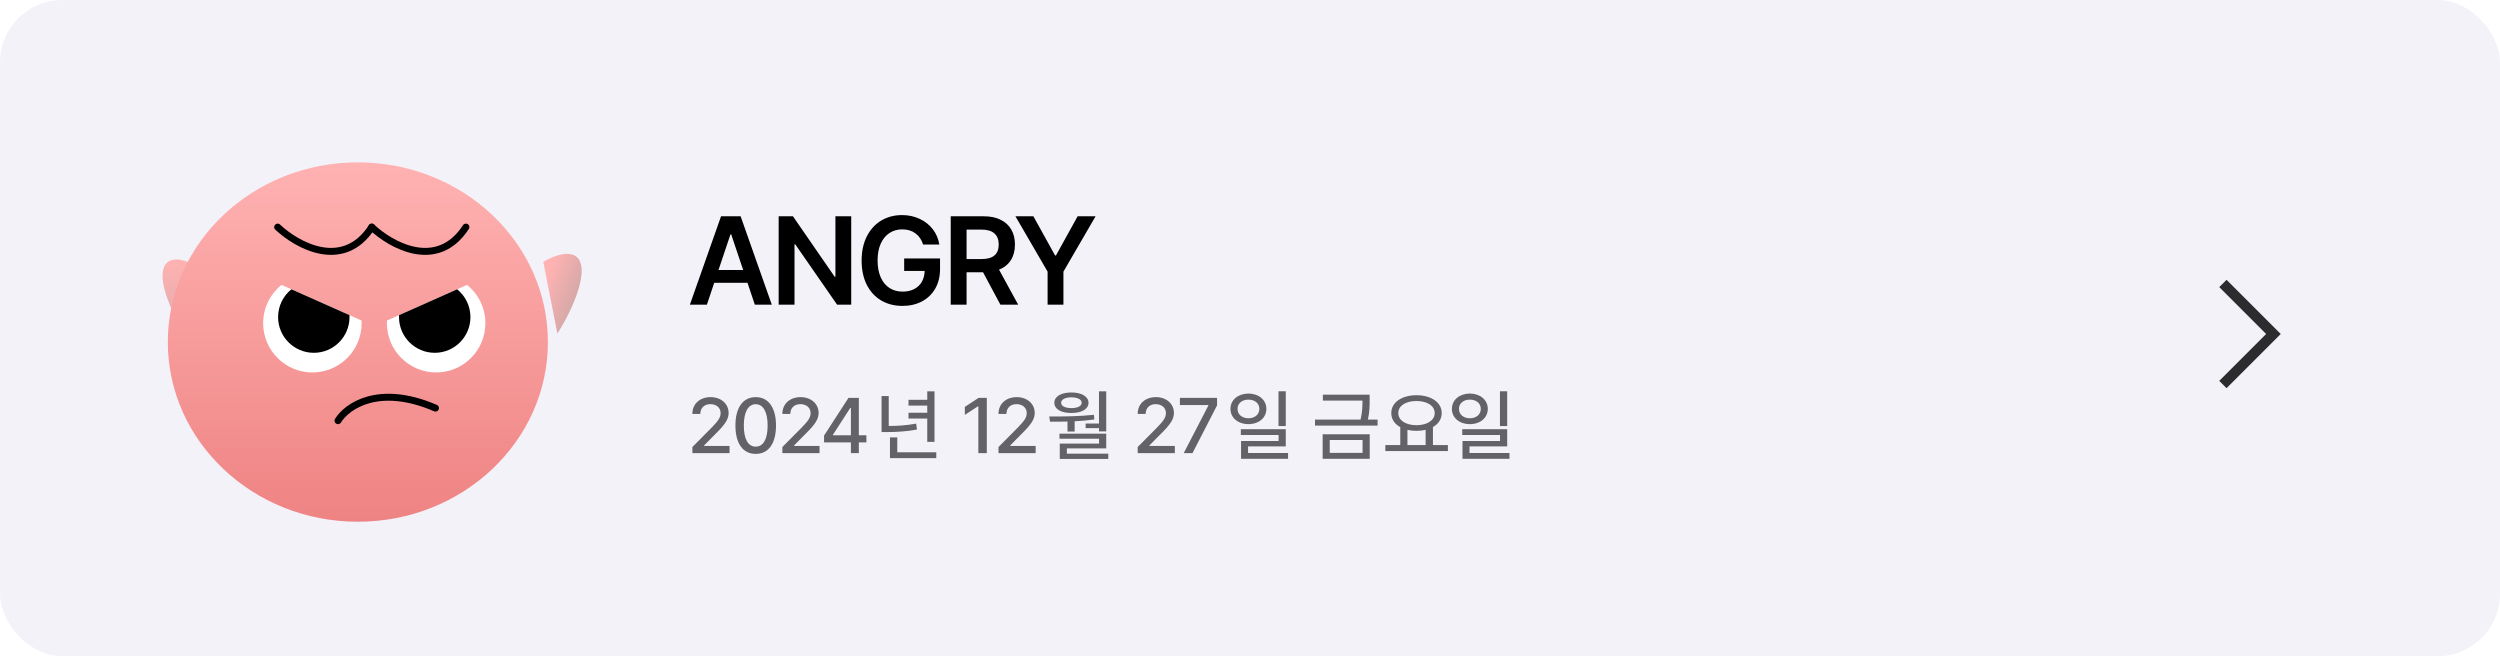 <svg width="320" height="84" viewBox="0 0 320 84" fill="none" xmlns="http://www.w3.org/2000/svg">
<rect width="320" height="84" rx="8" fill="#F3F2F9"/>
<path d="M88.304 39L92.293 27.685H94.801L98.79 39H96.619L95.68 36.199H91.42L90.481 39H88.304ZM95.127 34.563L93.591 29.994H93.503L91.967 34.563H95.127ZM108.956 39H107.15L101.791 31.271H101.697V39H99.669V27.685H101.498L106.835 35.42H106.934V27.685H108.956V39ZM118.154 31.298C117.966 30.687 117.642 30.212 117.182 29.873C116.725 29.53 116.16 29.359 115.486 29.359C114.871 29.359 114.325 29.516 113.85 29.829C113.375 30.138 113.003 30.591 112.734 31.188C112.465 31.785 112.331 32.499 112.331 33.331C112.331 34.171 112.464 34.891 112.729 35.492C112.998 36.092 113.372 36.549 113.85 36.862C114.333 37.171 114.893 37.326 115.53 37.326C116.093 37.326 116.585 37.219 117.005 37.005C117.429 36.788 117.756 36.481 117.988 36.083C118.221 35.681 118.342 35.214 118.353 34.68H115.734V33.083H120.325V34.437C120.325 35.39 120.121 36.225 119.712 36.939C119.303 37.65 118.736 38.197 118.011 38.58C117.285 38.963 116.456 39.155 115.524 39.155C114.486 39.155 113.57 38.921 112.779 38.453C111.99 37.982 111.377 37.309 110.939 36.437C110.504 35.56 110.287 34.532 110.287 33.354C110.287 32.168 110.51 31.134 110.955 30.254C111.401 29.374 112.014 28.7 112.795 28.232C113.58 27.764 114.467 27.53 115.458 27.53C116.279 27.53 117.031 27.691 117.712 28.011C118.397 28.328 118.959 28.772 119.397 29.343C119.839 29.913 120.117 30.565 120.232 31.298H118.154ZM121.693 27.685H125.925C126.776 27.685 127.5 27.836 128.097 28.138C128.697 28.436 129.15 28.858 129.456 29.403C129.762 29.945 129.914 30.578 129.914 31.304C129.914 32.077 129.741 32.74 129.395 33.293C129.049 33.842 128.542 34.249 127.876 34.514L130.329 39H128.052L125.831 34.851H123.721V39H121.693V27.685ZM125.627 33.16C126.378 33.16 126.935 33.004 127.296 32.691C127.657 32.377 127.837 31.915 127.837 31.304C127.837 30.685 127.655 30.212 127.29 29.884C126.925 29.552 126.367 29.387 125.616 29.387H123.721V33.16H125.627ZM132.274 27.685L135.048 32.696H135.164L137.937 27.685H140.235L136.119 34.768V39H134.092V34.768L129.976 27.685H132.274Z" fill="black"/>
<path d="M88.625 58V57.219L91.076 54.748C91.853 53.942 92.238 53.493 92.238 52.873C92.238 52.175 91.672 51.73 90.93 51.73C90.144 51.73 89.645 52.228 89.641 52.98H88.625C88.615 51.687 89.602 50.832 90.949 50.832C92.311 50.832 93.254 51.696 93.264 52.844C93.254 53.635 92.883 54.265 91.555 55.568L90.119 57.023V57.082H93.381V58H88.625ZM96.733 58.098C95.097 58.098 94.135 56.779 94.135 54.465C94.135 52.165 95.107 50.832 96.733 50.832C98.354 50.832 99.326 52.165 99.331 54.465C99.326 56.779 98.369 58.098 96.733 58.098ZM95.21 54.465C95.205 56.227 95.776 57.17 96.733 57.17C97.685 57.17 98.257 56.227 98.257 54.465C98.257 52.707 97.68 51.745 96.733 51.74C95.781 51.745 95.21 52.707 95.21 54.465ZM100.144 58V57.219L102.595 54.748C103.372 53.942 103.757 53.493 103.757 52.873C103.757 52.175 103.191 51.73 102.449 51.73C101.663 51.73 101.165 52.228 101.16 52.98H100.144C100.134 51.687 101.121 50.832 102.468 50.832C103.831 50.832 104.773 51.696 104.783 52.844C104.773 53.635 104.402 54.265 103.074 55.568L101.638 57.023V57.082H104.9V58H100.144ZM105.479 56.623V55.754L108.604 50.93H109.932V55.715H110.899V56.623H109.932V58H108.916V56.623H105.479ZM106.612 55.715H108.916V52.209H108.838L106.612 55.656V55.715Z" fill="#636267"/>
<path d="M119.617 50.09V56.555H118.689V53.576H116.287V52.834H118.689V51.916H116.287V51.174H118.689V50.09H119.617ZM112.84 55.305V50.695H113.758V54.523C114.92 54.519 116.023 54.455 117.273 54.221L117.371 54.982C115.984 55.241 114.798 55.295 113.514 55.305H112.84ZM113.914 58.645V55.988H114.852V57.893H119.842V58.645H113.914Z" fill="#636267"/>
<path d="M126.311 50.93V58H125.227V52.004H125.188L123.498 53.107V52.082L125.256 50.93H126.311ZM127.807 58V57.219L130.259 54.748C131.035 53.942 131.421 53.493 131.421 52.873C131.421 52.175 130.854 51.73 130.112 51.73C129.326 51.73 128.828 52.228 128.823 52.98H127.807C127.798 51.687 128.784 50.832 130.132 50.832C131.494 50.832 132.436 51.696 132.446 52.844C132.436 53.635 132.065 54.265 130.737 55.568L129.302 57.023V57.082H132.563V58H127.807Z" fill="#636267"/>
<path d="M141.598 50.09V55.217H140.67V54.797H138.961V54.211H140.67V50.09H141.598ZM134.303 53.312C135.997 53.317 138.136 53.298 140.025 53.098L140.074 53.693C139.249 53.81 138.39 53.879 137.555 53.923V55.236H136.637V53.957C135.851 53.981 135.094 53.981 134.41 53.977L134.303 53.312ZM134.957 51.555C134.952 50.754 135.816 50.236 137.145 50.236C138.448 50.236 139.322 50.754 139.332 51.555C139.322 52.37 138.448 52.863 137.145 52.863C135.816 52.863 134.952 52.37 134.957 51.555ZM135.611 56.154V55.51H141.598V57.395H136.559V58.068H141.861V58.742H135.65V56.779H140.68V56.154H135.611ZM135.826 51.555C135.821 51.97 136.339 52.238 137.145 52.238C137.94 52.238 138.453 51.97 138.453 51.555C138.453 51.135 137.94 50.861 137.145 50.861C136.339 50.861 135.821 51.135 135.826 51.555Z" fill="#636267"/>
<path d="M145.625 58V57.219L148.076 54.748C148.853 53.942 149.238 53.493 149.238 52.873C149.238 52.175 148.672 51.73 147.93 51.73C147.144 51.73 146.646 52.228 146.641 52.98H145.625C145.615 51.687 146.602 50.832 147.949 50.832C149.312 50.832 150.254 51.696 150.264 52.844C150.254 53.635 149.883 54.265 148.555 55.568L147.119 57.023V57.082H150.381V58H145.625ZM151.516 58L154.671 51.906V51.848H151.028V50.93H155.784V51.887L152.639 58H151.516Z" fill="#636267"/>
<path d="M159.803 50.373C161.121 50.383 162.093 51.188 162.098 52.336C162.093 53.488 161.121 54.289 159.803 54.289C158.47 54.289 157.503 53.488 157.498 52.336C157.503 51.188 158.47 50.383 159.803 50.373ZM158.406 52.336C158.401 53.059 158.997 53.537 159.803 53.537C160.604 53.537 161.199 53.059 161.199 52.336C161.199 51.623 160.604 51.145 159.803 51.154C158.997 51.145 158.401 51.623 158.406 52.336ZM158.826 55.676V54.934H164.578V57.141H159.754V57.98H164.871V58.723H158.855V56.447H163.66V55.676H158.826ZM163.65 54.533V50.08H164.578V54.533H163.65Z" fill="#636267"/>
<path d="M175.314 50.52V51.184C175.319 51.867 175.319 52.658 175.09 53.713H176.33V54.475H168.322V53.713H174.152C174.387 52.692 174.396 51.945 174.396 51.281H169.328V50.52H175.314ZM169.299 58.723V55.588H175.324V58.723H169.299ZM170.207 57.971H174.406V56.32H170.207V57.971Z" fill="#636267"/>
<path d="M185.33 56.965V57.736H177.322V56.965H179.236V54.68C178.519 54.284 178.079 53.659 178.084 52.873C178.079 51.496 179.432 50.593 181.307 50.588C183.187 50.593 184.539 51.496 184.539 52.873C184.539 53.645 184.119 54.265 183.416 54.66V56.965H185.33ZM178.982 52.873C178.982 53.81 179.935 54.421 181.307 54.426C182.669 54.421 183.636 53.81 183.641 52.873C183.636 51.931 182.669 51.33 181.307 51.33C179.935 51.33 178.982 51.931 178.982 52.873ZM180.154 56.965H182.479V55.022C182.122 55.105 181.727 55.148 181.307 55.148C180.896 55.148 180.506 55.105 180.154 55.022V56.965ZM188.145 50.373C189.464 50.383 190.435 51.188 190.44 52.336C190.435 53.488 189.464 54.289 188.145 54.289C186.812 54.289 185.846 53.488 185.841 52.336C185.846 51.188 186.812 50.383 188.145 50.373ZM186.749 52.336C186.744 53.059 187.34 53.537 188.145 53.537C188.946 53.537 189.542 53.059 189.542 52.336C189.542 51.623 188.946 51.145 188.145 51.154C187.34 51.145 186.744 51.623 186.749 52.336ZM187.169 55.676V54.934H192.921V57.141H188.096V57.98H193.214V58.723H187.198V56.447H192.003V55.676H187.169ZM191.993 54.533V50.08H192.921V54.533H191.993Z" fill="#636267"/>
<path d="M285 36.75L291 42.75L285 48.75" stroke="#2C2C2E" stroke-width="1.323" stroke-linecap="square"/>
<path d="M20.91 34.435C21.54 32.242 24.398 33.489 25.749 34.386L23.713 42.866C22.517 40.969 20.281 36.627 20.91 34.435Z" fill="url(#paint0_linear_102_12233)"/>
<path d="M74.377 33.899C73.856 31.563 70.935 32.668 69.539 33.513L71.341 42.686C72.631 40.786 74.898 36.235 74.377 33.899Z" fill="url(#paint1_linear_102_12233)"/>
<g filter="url(#filter0_i_102_12233)">
<ellipse cx="47.587" cy="42" rx="24.325" ry="23" fill="url(#paint2_linear_102_12233)"/>
</g>
<path d="M35.539 29.069C38.027 31.415 43.92 34.7 47.588 29.069" stroke="black" stroke-width="0.89" stroke-linecap="round" stroke-linejoin="bevel"/>
<path d="M47.586 29.069C50.074 31.415 55.967 34.7 59.635 29.069" stroke="black" stroke-width="0.89" stroke-linecap="round" stroke-linejoin="bevel"/>
<path d="M43.266 53.845C44.395 52.001 48.469 49.097 55.741 52.237" stroke="black" stroke-width="0.89" stroke-linecap="round" stroke-linejoin="bevel"/>
<path fill-rule="evenodd" clip-rule="evenodd" d="M49.533 41.026C49.527 41.14 49.523 41.255 49.523 41.37C49.523 44.851 52.345 47.673 55.826 47.673C59.307 47.673 62.129 44.851 62.129 41.37C62.129 39.388 61.213 37.619 59.782 36.463L49.533 41.026Z" fill="white"/>
<path fill-rule="evenodd" clip-rule="evenodd" d="M51.081 40.338C51.077 40.421 51.074 40.504 51.074 40.588C51.074 43.112 53.121 45.159 55.645 45.159C58.17 45.159 60.216 43.112 60.216 40.588C60.216 39.15 59.552 37.867 58.514 37.029L51.081 40.338Z" fill="black"/>
<path fill-rule="evenodd" clip-rule="evenodd" d="M46.28 41.026C46.286 41.14 46.289 41.255 46.289 41.37C46.289 44.851 43.467 47.673 39.986 47.673C36.505 47.673 33.684 44.851 33.684 41.37C33.684 39.388 34.599 37.619 36.031 36.463L46.28 41.026Z" fill="white"/>
<path fill-rule="evenodd" clip-rule="evenodd" d="M44.732 40.338C44.736 40.421 44.738 40.504 44.738 40.588C44.738 43.112 42.692 45.159 40.167 45.159C37.643 45.159 35.596 43.112 35.596 40.588C35.596 39.15 36.26 37.867 37.298 37.029L44.732 40.338Z" fill="black"/>
<defs>
<filter id="filter0_i_102_12233" x="21.481" y="19" width="50.433" height="47.781" filterUnits="userSpaceOnUse" color-interpolation-filters="sRGB">
<feFlood flood-opacity="0" result="BackgroundImageFix"/>
<feBlend mode="normal" in="SourceGraphic" in2="BackgroundImageFix" result="shape"/>
<feColorMatrix in="SourceAlpha" type="matrix" values="0 0 0 0 0 0 0 0 0 0 0 0 0 0 0 0 0 0 127 0" result="hardAlpha"/>
<feOffset dx="-1.781" dy="1.781"/>
<feGaussianBlur stdDeviation="1.558"/>
<feComposite in2="hardAlpha" operator="arithmetic" k2="-1" k3="1"/>
<feColorMatrix type="matrix" values="0 0 0 0 0.605 0 0 0 0 0.605 0 0 0 0 0.605 0 0 0 0.15 0"/>
<feBlend mode="normal" in2="shape" result="effect1_innerShadow_102_12233"/>
</filter>
<linearGradient id="paint0_linear_102_12233" x1="23.58" y1="33.362" x2="26.568" y2="62.334" gradientUnits="userSpaceOnUse">
<stop stop-color="#FFB2B2"/>
<stop offset="1" stop-color="#999999"/>
</linearGradient>
<linearGradient id="paint1_linear_102_12233" x1="70.674" y1="33.774" x2="80.93" y2="37.811" gradientUnits="userSpaceOnUse">
<stop stop-color="#FFB2B2"/>
<stop offset="1" stop-color="#999999"/>
</linearGradient>
<linearGradient id="paint2_linear_102_12233" x1="47.587" y1="19" x2="47.587" y2="65" gradientUnits="userSpaceOnUse">
<stop stop-color="#FFB2B2"/>
<stop offset="1" stop-color="#EF8383"/>
</linearGradient>
</defs>
</svg>
